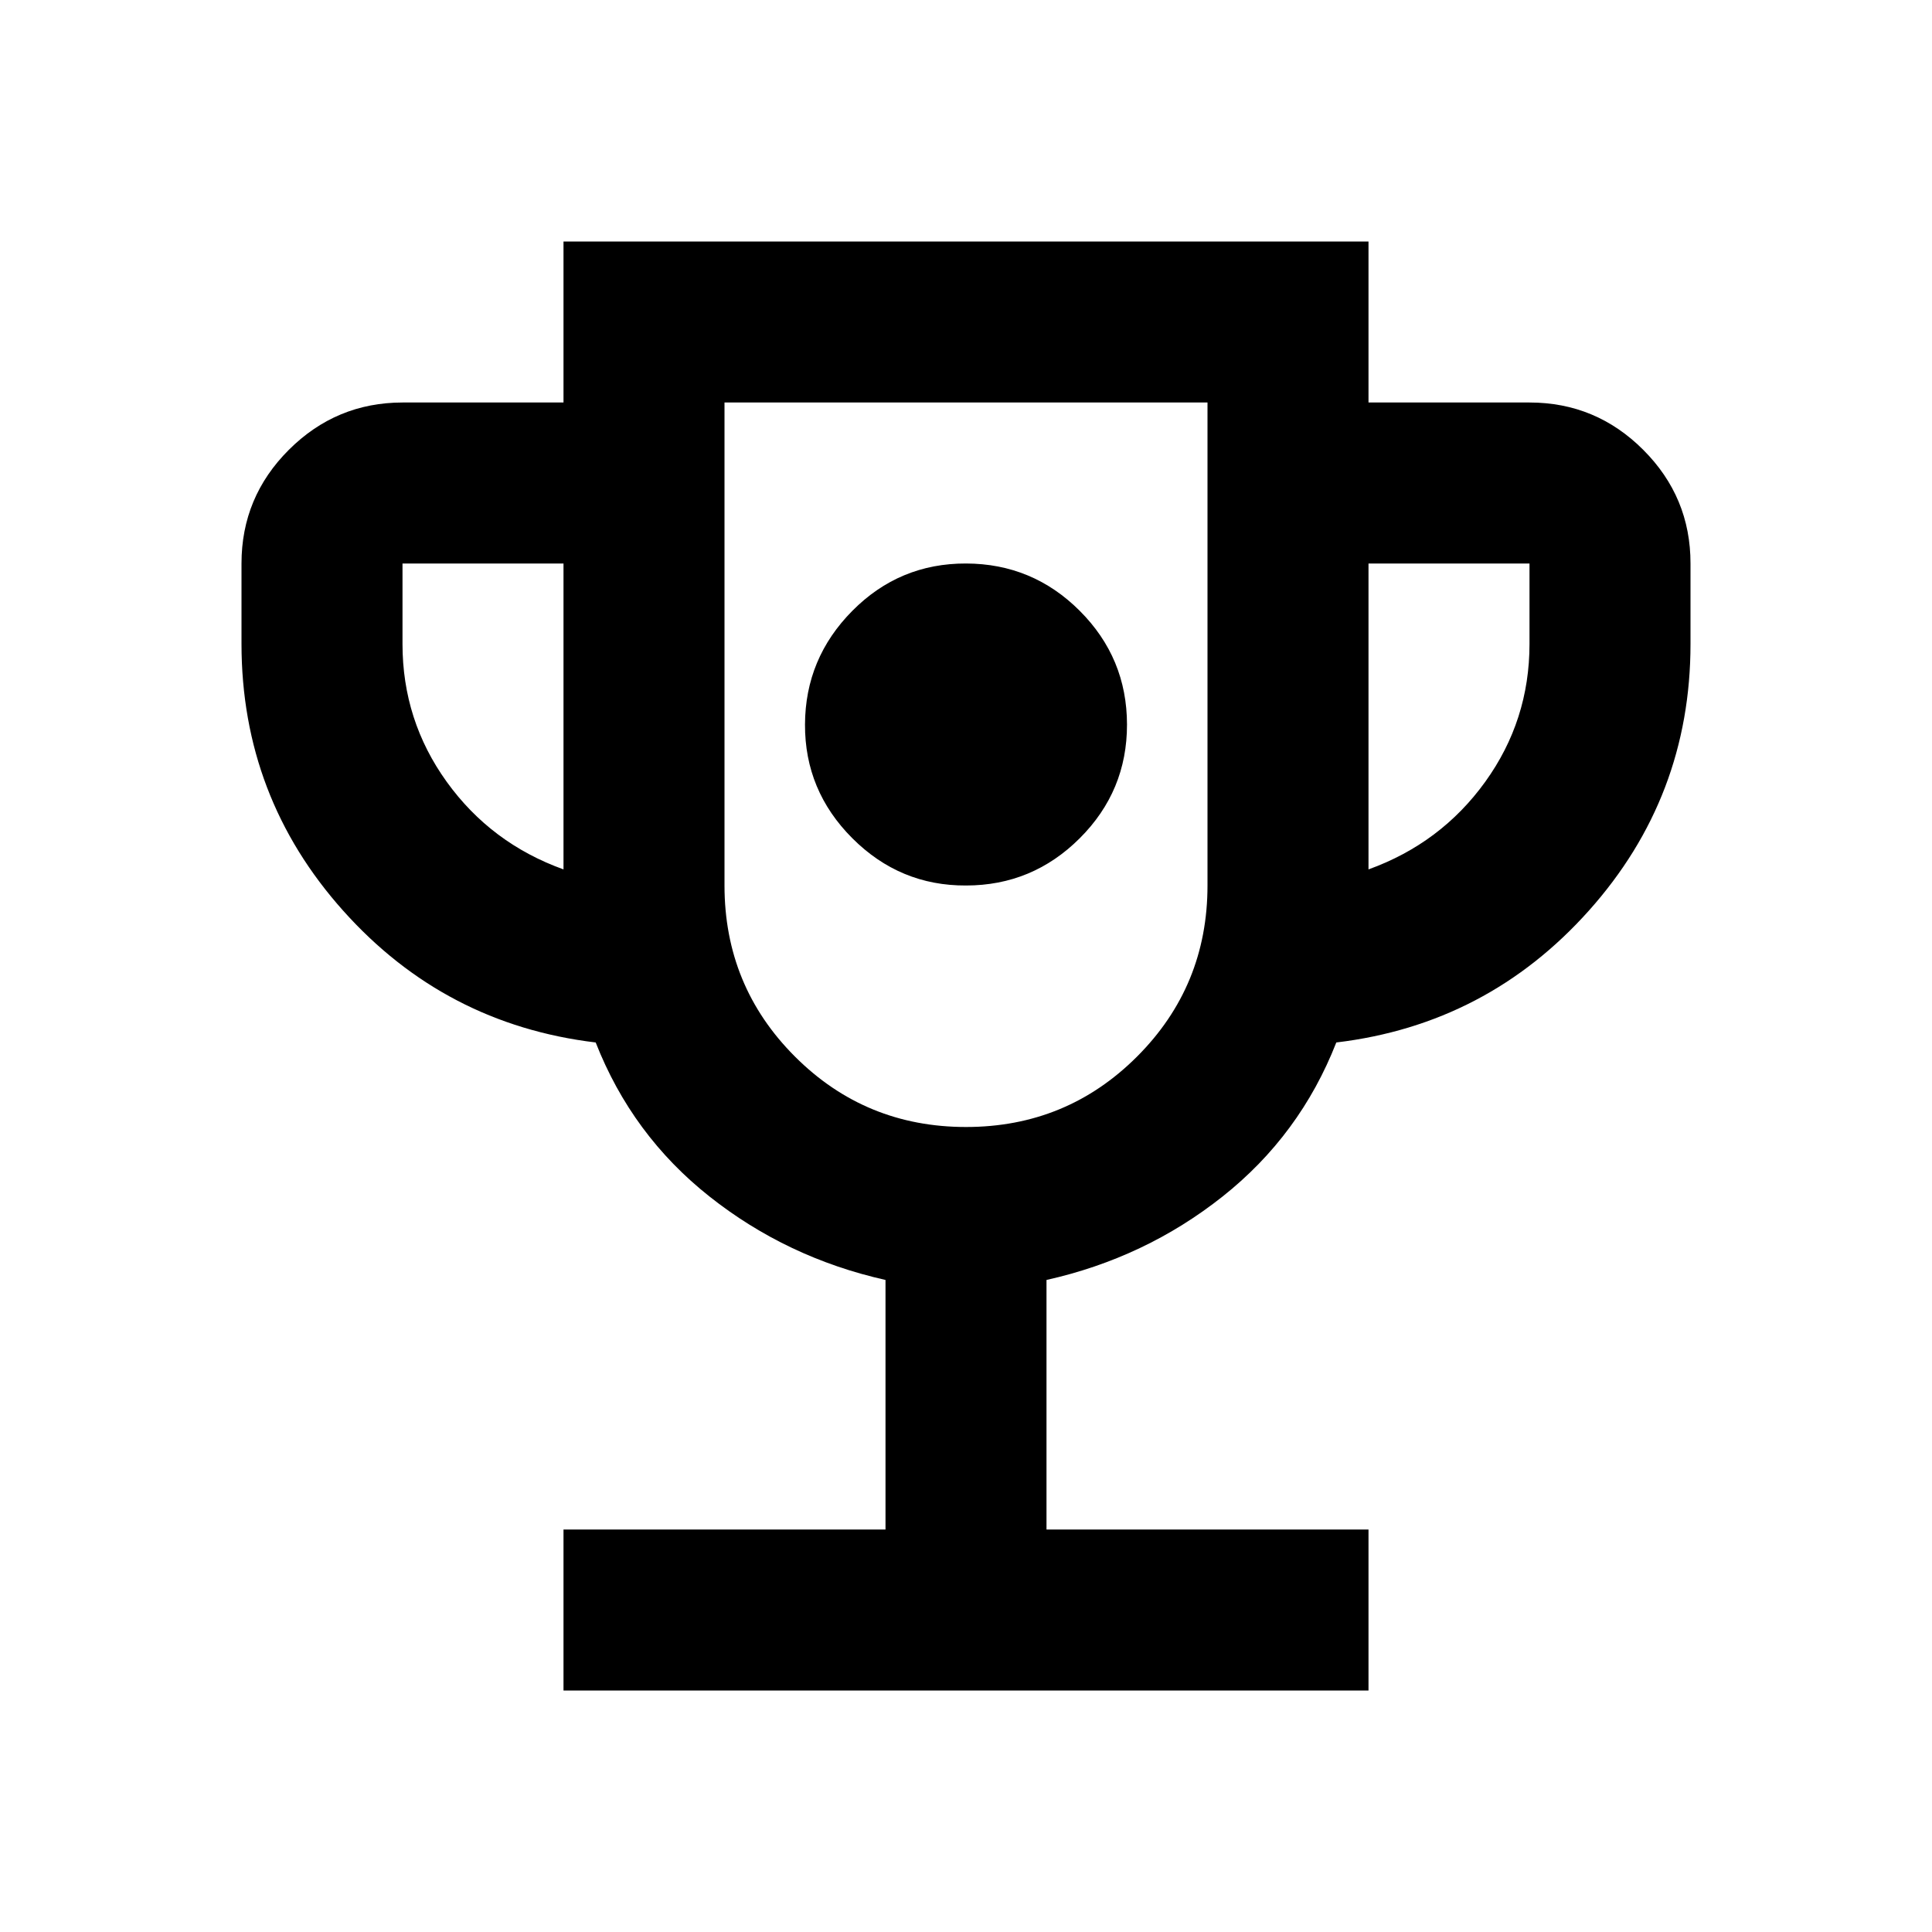 <svg xmlns="http://www.w3.org/2000/svg" viewBox="0 0 24 24" width="24" height="24"><path fill="currentColor" d="M12 11q.825 0 1.413-.587T14 9t-.587-1.412T12 7t-1.412.588T10 9t.588 1.413T12 11M7 21v-2h4v-3.1q-1.225-.275-2.187-1.037T7.4 12.95q-1.875-.225-3.137-1.637T3 8V7q0-.825.588-1.412T5 5h2V3h10v2h2q.825 0 1.413.588T21 7v1q0 1.9-1.263 3.313T16.6 12.95q-.45 1.15-1.412 1.913T13 15.9V19h4v2zm0-10.2V7H5v1q0 .95.55 1.713T7 10.8m5 3.2q1.25 0 2.125-.875T15 11V5H9v6q0 1.25.875 2.125T12 14m5-3.2q.9-.325 1.45-1.088T19 8V7h-2zm-5-1.3"/></svg>
